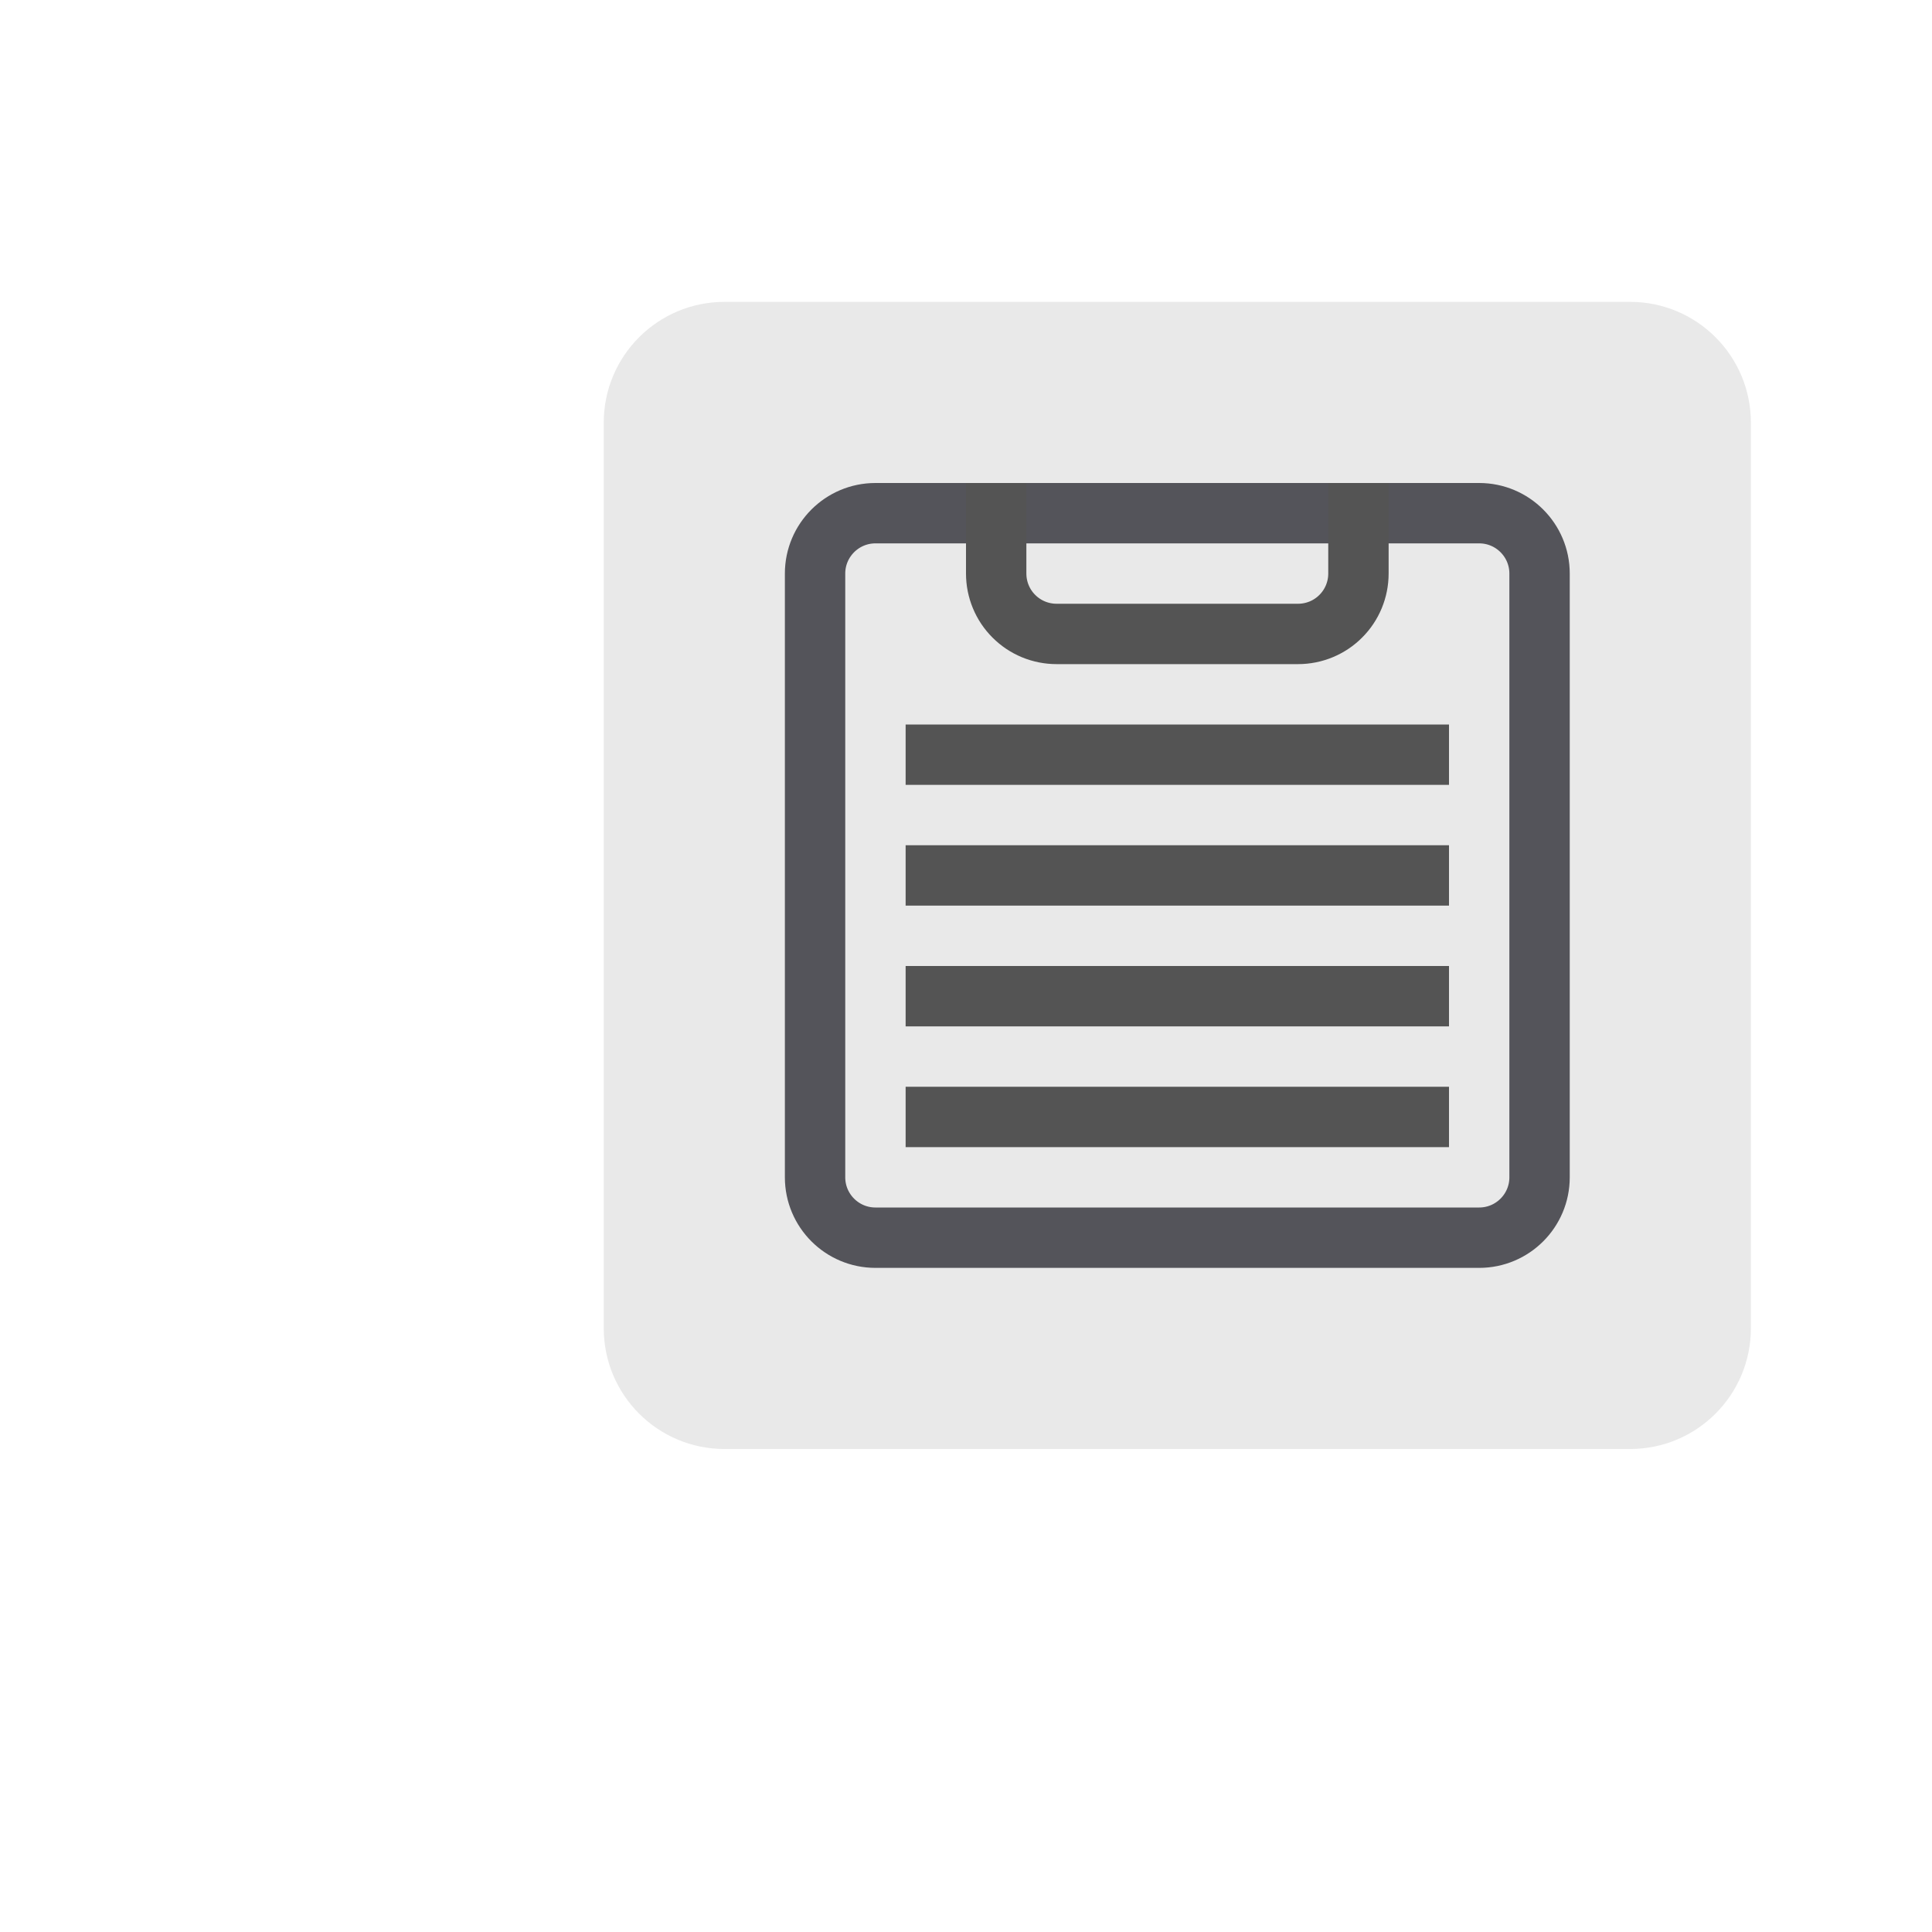 <svg width="32" height="32" viewBox="0 0 32 32" fill="none" xmlns="http://www.w3.org/2000/svg">
<path d="M27 5H12C10.895 5 10 5.895 10 7V22C10 23.105 10.895 24 12 24H27C28.105 24 29 23.105 29 22V7C29 5.895 28.105 5 27 5Z" fill="#E9E9E9"/>
<path d="M24.5 8.5H14.5C13.948 8.5 13.5 8.948 13.5 9.5V19.5C13.5 20.052 13.948 20.5 14.5 20.5H24.5C25.052 20.5 25.5 20.052 25.5 19.5V9.5C25.5 8.948 25.052 8.5 24.5 8.5Z" stroke="#54545A" stroke-miterlimit="10" stroke-linecap="square"/>
<path d="M22.5 8.5V9.5C22.5 9.765 22.395 10.02 22.207 10.207C22.02 10.395 21.765 10.5 21.5 10.5H17.5C17.235 10.5 16.98 10.395 16.793 10.207C16.605 10.02 16.5 9.765 16.5 9.5V8.5" stroke="#545454" stroke-linecap="square" stroke-linejoin="round"/>
<path d="M15.5 12.5H23.5" stroke="#545454" stroke-linecap="square" stroke-linejoin="round"/>
<path d="M15.5 14.5H23.5" stroke="#545454" stroke-linecap="square" stroke-linejoin="round"/>
<path d="M15.5 16.5H23.5" stroke="#545454" stroke-linecap="square" stroke-linejoin="round"/>
<path d="M15.5 18.5H23.5" stroke="#545454" stroke-linecap="square" stroke-linejoin="round"/>
</svg>
